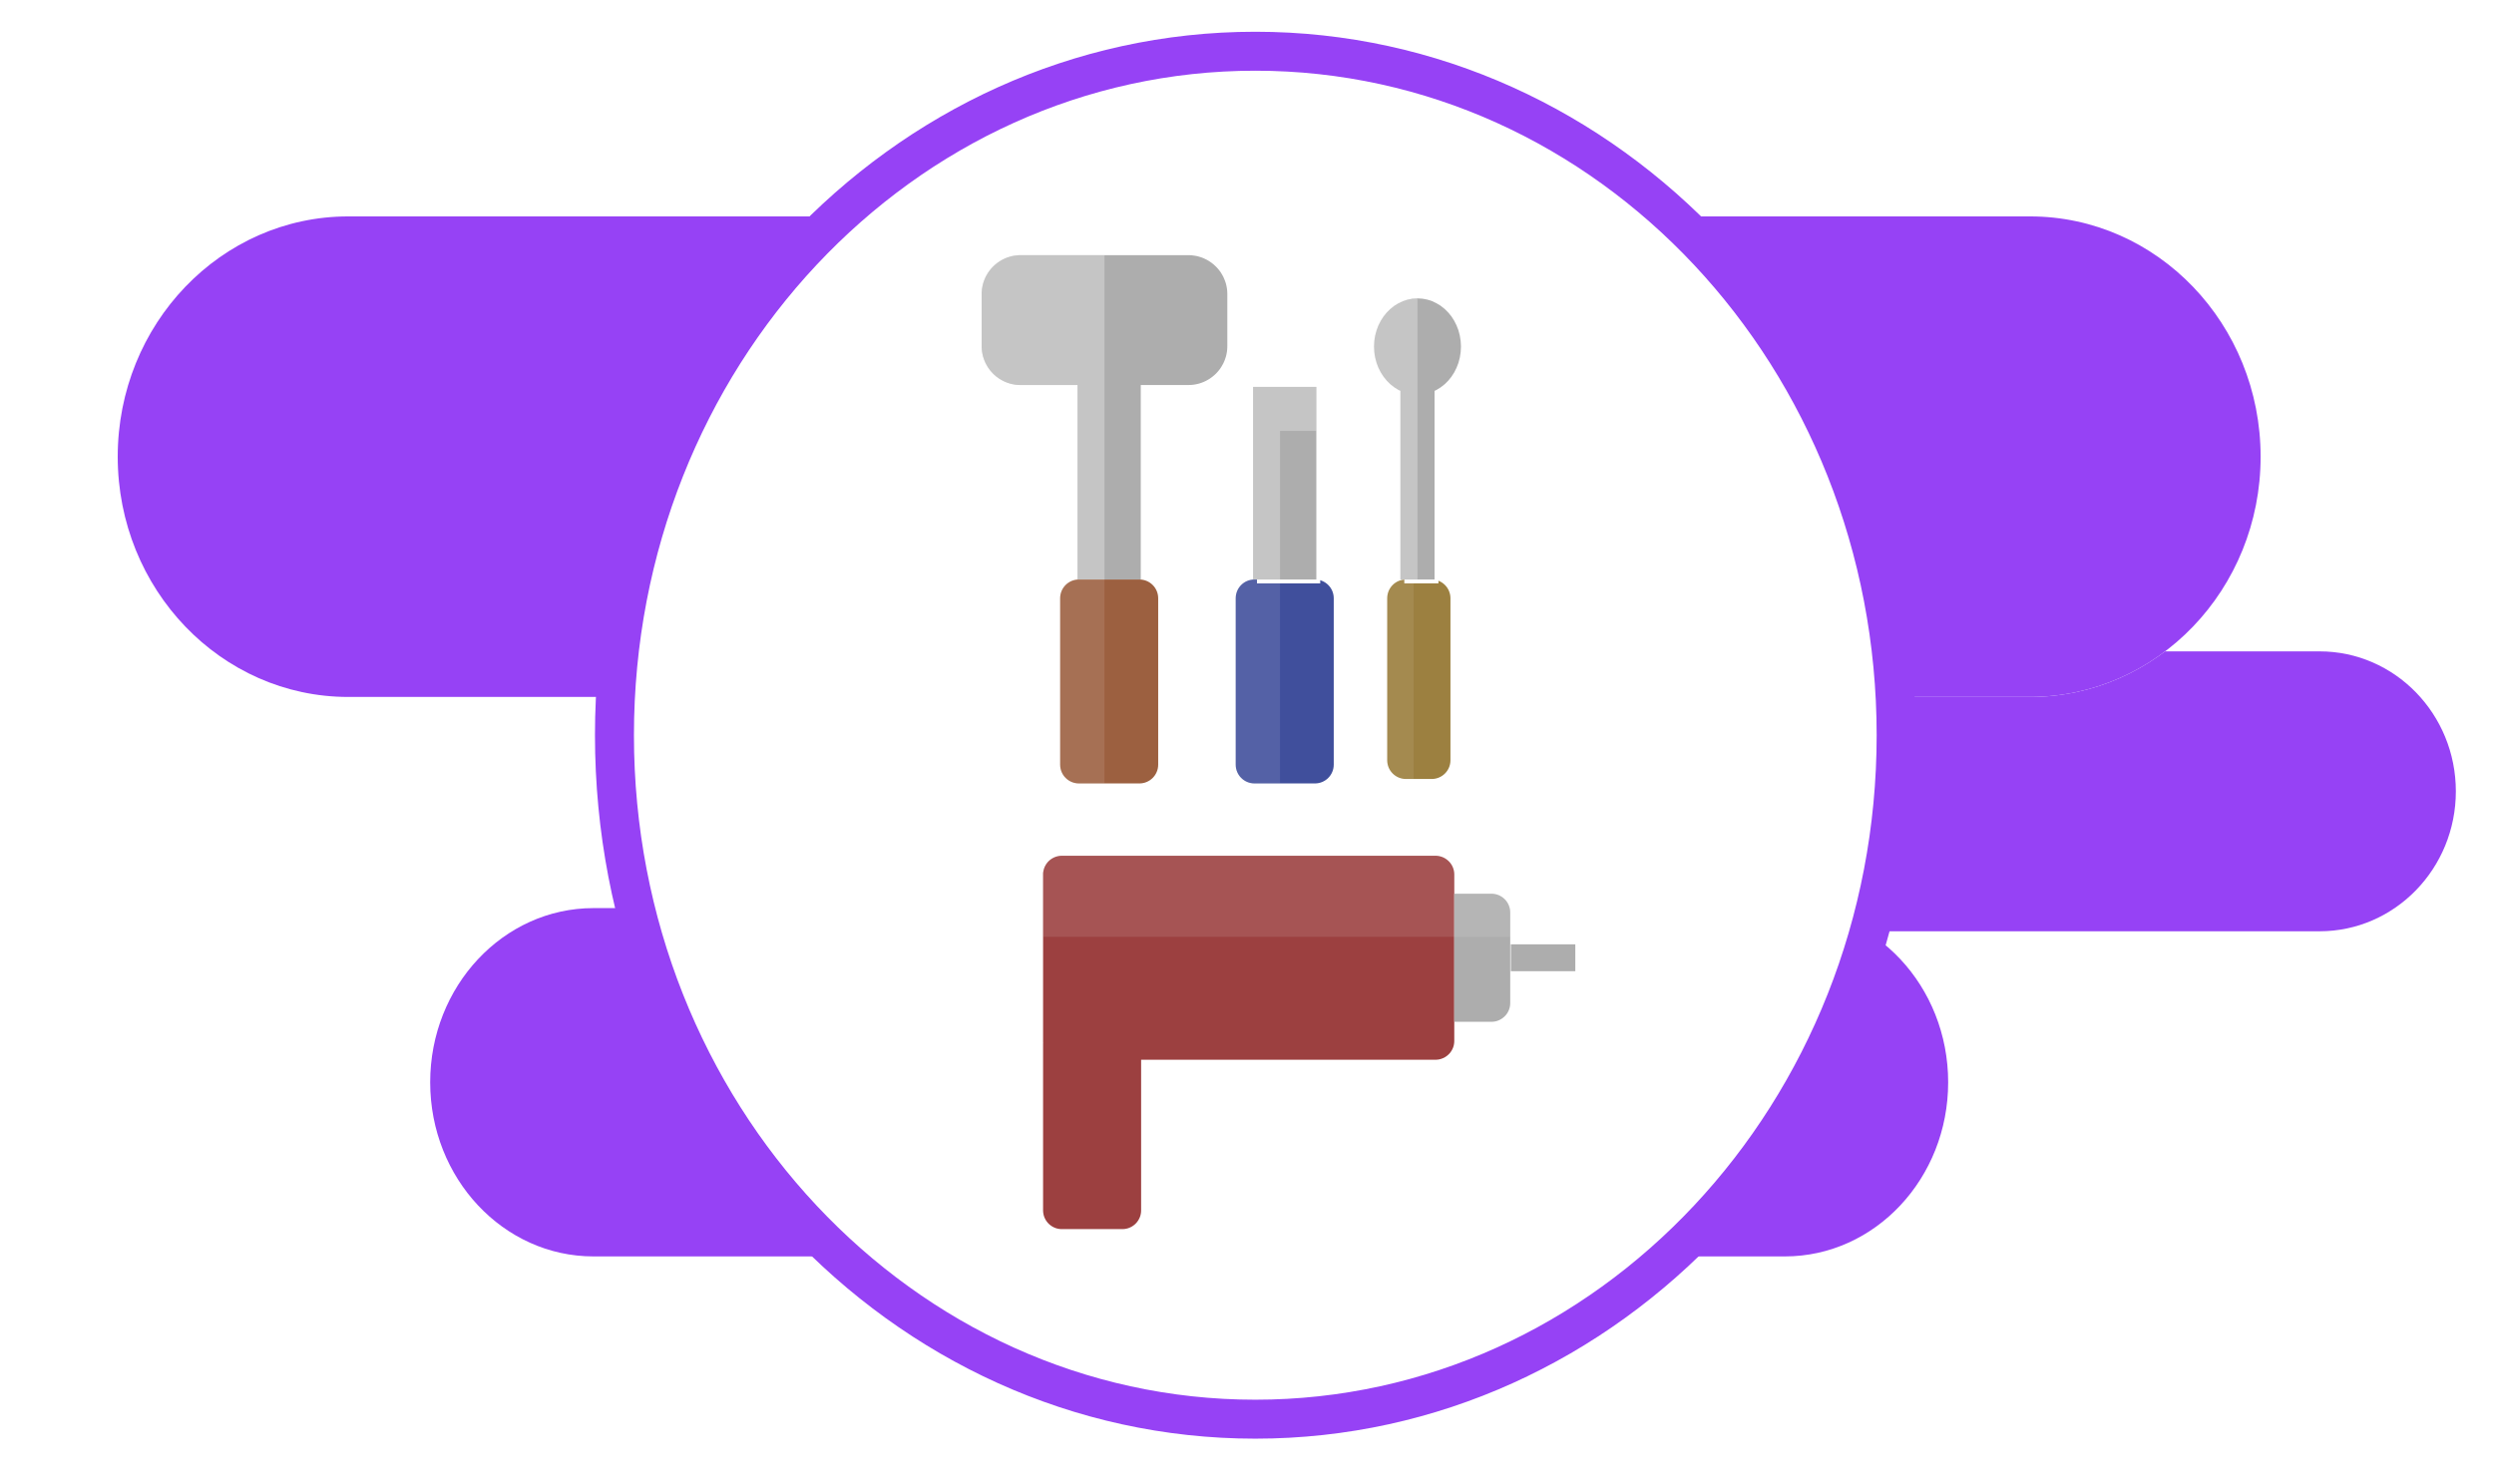 <?xml version="1.0" encoding="UTF-8" standalone="no"?>
<!DOCTYPE svg PUBLIC "-//W3C//DTD SVG 1.1//EN" "http://www.w3.org/Graphics/SVG/1.1/DTD/svg11.dtd">
<svg version="1.1" xmlns="http://www.w3.org/2000/svg" xmlns:xlink="http://www.w3.org/1999/xlink" preserveAspectRatio="xMidYMid meet" viewBox="0 0 640 381" width="640" height="381"><defs><path d="M305.16 203.12C305.16 203.12 305.16 203.12 305.16 203.12C305.16 183.3 320.83 167.2 340.13 167.2C340.13 167.2 595.24 167.2 595.24 167.2C614.55 167.2 630.21 183.3 630.21 203.12C630.21 203.12 630.21 203.12 630.21 203.12C630.21 222.95 614.55 239.05 595.24 239.05C595.24 239.05 340.13 239.05 340.13 239.05C320.83 239.05 305.16 222.95 305.16 203.12Z" id="a7s63bbBt"></path><path d="M30.21 117.23C30.21 117.23 30.21 117.23 30.21 117.23C30.21 83.18 56.73 55.55 89.38 55.55C89.38 55.55 520.94 55.55 520.94 55.55C553.59 55.55 580.11 83.18 580.11 117.23C580.11 117.23 580.11 117.23 580.11 117.23C580.11 151.27 553.59 178.9 520.94 178.9C520.94 178.9 89.38 178.9 89.38 178.9C56.73 178.9 30.21 151.27 30.21 117.23Z" id="anNzg3HMO"></path><path d="M110.39 277.81C110.39 277.81 110.39 277.81 110.39 277.81C110.39 253.14 129.17 233.1 152.3 233.1C152.3 233.1 458.02 233.1 458.02 233.1C481.15 233.1 499.93 253.14 499.93 277.81C499.93 277.81 499.93 277.81 499.93 277.81C499.93 302.48 481.15 322.51 458.02 322.51C458.02 322.51 152.3 322.51 152.3 322.51C129.17 322.51 110.39 302.48 110.39 277.81Z" id="dkDTI4hrU"></path><path d="M322.13 364.29C231.37 364.29 157.68 285.62 157.68 188.72C157.68 91.82 231.37 13.15 322.13 13.15C412.9 13.15 486.58 91.82 486.58 188.72C486.58 285.62 412.9 364.29 322.13 364.29Z" id="b1PgCc8Tv6"></path><path d="M322.13 364.29C231.37 364.29 157.68 285.62 157.68 188.72C157.68 91.82 231.37 13.15 322.13 13.15C412.9 13.15 486.58 91.82 486.58 188.72C486.58 285.62 412.9 364.29 322.13 364.29Z" id="a6HKvYnohG"></path><path d="" id="aOivAfJl9"></path><path d="M276.51 148.75L276.51 98.83L292.74 98.83L292.74 148.75L276.51 148.75ZM305.89 65.54L306.35 65.6L306.8 65.67L307.25 65.76L307.69 65.88L308.12 66.01L308.54 66.16L308.95 66.33L309.35 66.52L309.75 66.72L310.13 66.94L310.5 67.18L310.86 67.43L311.21 67.7L311.55 67.98L311.87 68.28L312.18 68.59L312.48 68.91L312.76 69.25L313.03 69.59L313.28 69.95L313.51 70.33L313.73 70.71L313.94 71.1L314.12 71.51L314.29 71.92L314.44 72.34L314.58 72.77L314.69 73.21L314.78 73.65L314.86 74.11L314.91 74.56L314.94 75.03L314.95 75.5L314.95 88.83L314.94 89.3L314.91 89.77L314.86 90.23L314.78 90.68L314.69 91.13L314.58 91.56L314.44 91.99L314.29 92.42L314.12 92.83L313.94 93.23L313.73 93.62L313.51 94.01L313.28 94.38L313.03 94.74L312.76 95.09L312.48 95.42L312.18 95.75L311.87 96.06L311.55 96.35L311.21 96.64L310.86 96.9L310.5 97.16L310.13 97.39L309.75 97.61L309.35 97.82L308.95 98L308.54 98.17L308.12 98.32L307.69 98.46L307.25 98.57L306.8 98.66L306.35 98.74L305.89 98.79L305.43 98.82L304.95 98.83L261.91 98.83L261.44 98.82L260.97 98.79L260.51 98.74L260.06 98.66L259.61 98.57L259.18 98.46L258.75 98.32L258.32 98.17L257.91 98L257.51 97.82L257.12 97.61L256.73 97.39L256.36 97.16L256 96.9L255.65 96.64L255.32 96.35L254.99 96.06L254.68 95.75L254.39 95.42L254.1 95.09L253.84 94.74L253.58 94.38L253.35 94.01L253.13 93.62L252.92 93.23L252.74 92.83L252.57 92.42L252.42 91.99L252.28 91.56L252.17 91.13L252.08 90.68L252 90.23L251.95 89.77L251.92 89.3L251.91 88.83L251.91 75.5L251.92 75.03L251.95 74.56L252 74.11L252.08 73.65L252.17 73.21L252.28 72.77L252.42 72.34L252.57 71.92L252.74 71.51L252.92 71.1L253.13 70.71L253.35 70.33L253.58 69.95L253.84 69.59L254.1 69.25L254.39 68.91L254.68 68.59L254.99 68.28L255.32 67.98L255.65 67.7L256 67.43L256.36 67.18L256.73 66.94L257.12 66.72L257.51 66.52L257.91 66.33L258.32 66.16L258.75 66.01L259.18 65.88L259.61 65.76L260.06 65.67L260.51 65.6L260.97 65.54L261.44 65.51L261.91 65.5L304.95 65.5L305.43 65.51L305.89 65.54Z" id="c7fJXlIUWC"></path><path d="M292.39 148.75C295.05 148.75 297.21 150.9 297.21 153.57C297.21 163.07 297.21 186.77 297.21 196.28C297.21 198.94 295.05 201.1 292.39 201.1C288.32 201.1 280.93 201.1 276.87 201.1C274.2 201.1 272.05 198.94 272.05 196.28C272.05 186.77 272.05 163.07 272.05 153.57C272.05 150.9 274.2 148.75 276.87 148.75C280.93 148.75 288.32 148.75 292.39 148.75Z" id="d4CmxsZY6"></path><path d="M337.44 148.75C340.1 148.75 342.26 150.9 342.26 153.57C342.26 163.07 342.26 186.77 342.26 196.28C342.26 198.94 340.1 201.1 337.44 201.1C333.37 201.1 325.98 201.1 321.92 201.1C319.25 201.1 317.1 198.94 317.1 196.28C317.1 186.77 317.1 163.07 317.1 153.57C317.1 150.9 319.25 148.75 321.92 148.75C325.98 148.75 333.37 148.75 337.44 148.75Z" id="b3HIFIFZw1"></path><path d="M276.51 148.75L276.51 98.83L283.43 98.83L283.43 148.75L276.51 148.75ZM261.91 98.83L261.44 98.82L260.97 98.79L260.51 98.74L260.06 98.66L259.61 98.57L259.18 98.46L258.75 98.32L258.32 98.17L257.91 98L257.51 97.82L257.12 97.61L256.73 97.39L256.36 97.16L256 96.9L255.65 96.64L255.32 96.35L254.99 96.06L254.68 95.75L254.39 95.42L254.1 95.09L253.84 94.74L253.58 94.38L253.35 94.01L253.13 93.62L252.92 93.23L252.74 92.83L252.57 92.42L252.42 91.99L252.28 91.56L252.17 91.13L252.08 90.68L252 90.23L251.95 89.77L251.92 89.3L251.91 88.83L251.91 75.5L251.92 75.03L251.95 74.56L252 74.11L252.08 73.65L252.17 73.21L252.28 72.77L252.42 72.34L252.57 71.92L252.74 71.51L252.92 71.1L253.13 70.71L253.35 70.33L253.58 69.95L253.84 69.59L254.1 69.25L254.39 68.91L254.68 68.59L254.99 68.28L255.32 67.98L255.65 67.7L256 67.43L256.36 67.18L256.73 66.94L257.12 66.72L257.51 66.52L257.91 66.33L258.32 66.16L258.75 66.01L259.18 65.88L259.61 65.76L260.06 65.67L260.51 65.6L260.97 65.54L261.44 65.51L261.91 65.5L283.43 65.5L283.43 98.83L261.91 98.83Z" id="d2nxilEDNC"></path><path d="M276.87 201.1L276.59 201.09L276.32 201.07L276.06 201.03L275.8 200.98L275.54 200.92L275.29 200.84L275.05 200.75L274.81 200.64L274.58 200.53L274.36 200.4L274.15 200.26L273.94 200.11L273.74 199.95L273.55 199.78L273.37 199.6L273.2 199.41L273.04 199.21L272.89 199L272.75 198.79L272.62 198.56L272.5 198.33L272.4 198.1L272.31 197.85L272.23 197.6L272.17 197.35L272.11 197.09L272.08 196.82L272.05 196.56L272.05 196.28L272.05 153.57L272.05 153.29L272.08 153.02L272.11 152.76L272.17 152.5L272.23 152.24L272.31 151.99L272.4 151.75L272.5 151.51L272.62 151.28L272.75 151.06L272.89 150.84L273.04 150.64L273.2 150.44L273.37 150.25L273.55 150.07L273.74 149.9L273.94 149.74L274.15 149.59L274.36 149.45L274.58 149.32L274.81 149.2L275.05 149.1L275.29 149.01L275.54 148.93L275.8 148.87L276.06 148.81L276.32 148.78L276.59 148.75L276.87 148.75L283.43 148.75L283.43 201.1L276.87 201.1Z" id="a10jxLPFEJ"></path><path d="M321.92 201.1L321.64 201.09L321.37 201.07L321.11 201.03L320.85 200.98L320.59 200.92L320.34 200.84L320.1 200.75L319.86 200.64L319.63 200.53L319.41 200.4L319.19 200.26L318.99 200.11L318.79 199.95L318.6 199.78L318.42 199.6L318.25 199.41L318.09 199.21L317.94 199L317.8 198.79L317.67 198.56L317.55 198.33L317.45 198.1L317.36 197.85L317.28 197.6L317.21 197.35L317.16 197.09L317.13 196.82L317.1 196.56L317.1 196.28L317.1 153.57L317.1 153.29L317.13 153.02L317.16 152.76L317.21 152.5L317.28 152.24L317.36 151.99L317.45 151.75L317.55 151.51L317.67 151.28L317.8 151.06L317.94 150.84L318.09 150.64L318.25 150.44L318.42 150.25L318.6 150.07L318.79 149.9L318.99 149.74L319.19 149.59L319.41 149.45L319.63 149.32L319.86 149.2L320.1 149.1L320.34 149.01L320.59 148.93L320.85 148.87L321.11 148.81L321.37 148.78L321.64 148.75L321.92 148.75L328.48 148.75L328.48 201.1L321.92 201.1Z" id="dwwWfqOuz"></path><path d="M321.56 148.75L321.56 99.31L337.79 99.31L337.79 148.75L321.56 148.75Z" id="a2Jre4Sam"></path><path d="M321.56 148.75L321.56 99.31L328.48 99.31L328.48 148.75L321.56 148.75ZM328.48 110.6L328.48 99.31L337.79 99.31L337.79 110.6L328.48 110.6Z" id="dQu58xzW1"></path><path d="M367.39 148.75C370.05 148.75 372.21 150.9 372.21 153.57C372.21 162.85 372.21 185.87 372.21 195.15C372.21 197.81 370.05 199.96 367.39 199.96C365.11 199.96 363.08 199.96 360.8 199.96C358.13 199.96 355.98 197.81 355.98 195.15C355.98 185.87 355.98 162.85 355.98 153.57C355.98 150.9 358.13 148.75 360.8 148.75C363.08 148.75 365.11 148.75 367.39 148.75Z" id="g713EsA2D"></path><path d="M360.8 199.96L360.48 199.95L360.17 199.92L359.86 199.87L359.56 199.81L359.27 199.72L358.99 199.61L358.71 199.49L358.45 199.36L358.19 199.2L357.95 199.03L357.72 198.85L357.49 198.66L357.28 198.45L357.09 198.23L356.91 197.99L356.74 197.75L356.58 197.49L356.45 197.23L356.33 196.95L356.22 196.67L356.13 196.38L356.07 196.08L356.02 195.77L355.99 195.46L355.98 195.15L355.98 153.57L355.99 153.25L356.02 152.94L356.07 152.63L356.13 152.33L356.22 152.04L356.33 151.76L356.45 151.48L356.58 151.22L356.74 150.96L356.91 150.72L357.09 150.49L357.28 150.26L357.49 150.05L357.72 149.86L357.95 149.68L358.19 149.51L358.45 149.36L358.71 149.22L358.99 149.1L359.27 148.99L359.56 148.91L359.86 148.84L360.17 148.79L360.48 148.76L360.8 148.75L362.76 148.75L362.76 199.96L360.8 199.96Z" id="b32Qjb0BZ"></path><path d="M366.31 76.91L367.51 77.31L368.65 77.85L369.73 78.51L370.73 79.31L371.64 80.21L372.46 81.22L373.17 82.33L373.77 83.52L374.26 84.79L374.61 86.13L374.83 87.52L374.91 88.96L374.83 90.41L374.61 91.8L374.26 93.14L373.77 94.41L373.17 95.6L372.46 96.7L371.64 97.72L370.73 98.62L369.73 99.41L368.65 100.08L368.13 100.33L368.13 148.75L359.37 148.75L359.37 100.33L358.84 100.08L357.77 99.41L356.77 98.62L355.86 97.72L355.04 96.7L354.33 95.6L353.72 94.41L353.24 93.14L352.88 91.8L352.66 90.41L352.59 88.96L352.66 87.52L352.88 86.13L353.24 84.79L353.72 83.52L354.33 82.33L355.04 81.22L355.86 80.21L356.77 79.31L357.77 78.51L358.84 77.85L359.99 77.31L361.19 76.91L362.45 76.67L363.75 76.59L365.05 76.67L366.31 76.91Z" id="bJeKriqO0"></path><path d="M359.37 100.49L358.5 100.08L357.42 99.41L356.43 98.62L355.51 97.72L354.7 96.7L353.98 95.6L353.38 94.41L352.89 93.14L352.54 91.8L352.32 90.41L352.24 88.96L352.32 87.52L352.54 86.13L352.89 84.79L353.38 83.52L353.98 82.33L354.7 81.22L355.51 80.21L356.43 79.31L357.42 78.51L358.5 77.85L359.64 77.31L360.85 76.91L362.1 76.67L363.4 76.59L363.75 76.61L363.75 148.75L359.37 148.75L359.37 100.49Z" id="ecUnNaluR"></path><path d="M368.96 219.7L369.15 219.73L369.34 219.77L369.53 219.81L369.71 219.86L369.89 219.91L370.07 219.98L370.24 220.05L370.42 220.12L370.58 220.21L370.75 220.3L370.91 220.39L371.06 220.49L371.21 220.6L371.36 220.71L371.5 220.83L371.64 220.95L371.78 221.08L371.9 221.21L372.03 221.35L372.15 221.49L372.26 221.64L372.36 221.79L372.47 221.95L372.56 222.11L372.65 222.27L372.73 222.44L372.81 222.61L372.88 222.79L372.94 222.96L373 223.15L373.05 223.33L373.09 223.52L373.12 223.71L373.15 223.9L373.17 224.09L373.18 224.29L373.19 224.49L373.19 267.2L373.18 267.4L373.17 267.6L373.15 267.79L373.12 267.99L373.09 268.18L373.05 268.36L373 268.55L372.94 268.73L372.88 268.91L372.81 269.08L372.73 269.25L372.65 269.42L372.56 269.58L372.47 269.74L372.36 269.9L372.26 270.05L372.15 270.2L372.03 270.34L371.9 270.48L371.78 270.61L371.64 270.74L371.5 270.86L371.36 270.98L371.21 271.09L371.06 271.2L370.91 271.3L370.75 271.4L370.58 271.49L370.42 271.57L370.24 271.64L370.07 271.71L369.89 271.78L369.71 271.83L369.53 271.88L369.34 271.93L369.15 271.96L368.96 271.99L368.76 272.01L368.57 272.02L368.37 272.02L292.83 272.02L292.83 310.68L292.82 310.95L292.8 311.22L292.76 311.49L292.71 311.75L292.65 312L292.57 312.25L292.48 312.5L292.37 312.73L292.26 312.96L292.13 313.19L291.99 313.4L291.84 313.61L291.68 313.81L291.51 314L291.33 314.18L291.14 314.35L290.94 314.51L290.73 314.66L290.52 314.8L290.29 314.93L290.06 315.04L289.83 315.15L289.58 315.24L289.33 315.32L289.08 315.38L288.82 315.43L288.55 315.47L288.28 315.49L288.01 315.5L272.49 315.5L272.21 315.49L271.94 315.47L271.68 315.43L271.42 315.38L271.16 315.32L270.91 315.24L270.67 315.15L270.43 315.04L270.2 314.93L269.98 314.8L269.77 314.66L269.56 314.51L269.36 314.35L269.17 314.18L268.99 314L268.82 313.81L268.66 313.61L268.51 313.4L268.37 313.19L268.24 312.96L268.13 312.73L268.02 312.5L267.93 312.25L267.85 312L267.79 311.75L267.74 311.49L267.7 311.22L267.68 310.95L267.67 310.68L267.67 267.96L267.68 267.69L267.68 267.6L267.67 267.4L267.67 267.2L267.67 224.49L267.67 224.29L267.68 224.09L267.7 223.9L267.73 223.71L267.77 223.52L267.81 223.33L267.86 223.15L267.91 222.96L267.98 222.79L268.05 222.61L268.12 222.44L268.21 222.27L268.3 222.11L268.39 221.95L268.49 221.79L268.6 221.64L268.71 221.49L268.83 221.35L268.95 221.21L269.08 221.08L269.21 220.95L269.35 220.83L269.49 220.71L269.64 220.6L269.79 220.49L269.95 220.39L270.11 220.3L270.27 220.21L270.44 220.12L270.61 220.05L270.79 219.98L270.96 219.91L271.15 219.86L271.33 219.81L271.52 219.77L271.71 219.73L271.9 219.7L272.09 219.68L272.29 219.67L272.49 219.67L368.37 219.67L368.57 219.67L368.76 219.68L368.76 219.68L368.96 219.7Z" id="bHRHJYKba"></path><path d="M383.47 229.47L383.83 229.54L384.18 229.63L384.52 229.75L384.85 229.9L385.16 230.07L385.46 230.26L385.74 230.47L386.01 230.7L386.26 230.95L386.49 231.21L386.7 231.5L386.89 231.8L387.06 232.11L387.2 232.44L387.32 232.77L387.42 233.12L387.49 233.48L387.53 233.85L387.55 234.23L387.55 257.46L387.53 257.84L387.49 258.21L387.42 258.57L387.32 258.92L387.2 259.26L387.06 259.58L386.89 259.9L386.7 260.19L386.49 260.48L386.26 260.74L386.01 260.99L385.74 261.22L385.46 261.43L385.16 261.62L384.85 261.79L384.52 261.94L384.18 262.06L383.83 262.16L383.47 262.23L383.1 262.27L382.73 262.28L373.19 262.28L373.19 229.41L382.73 229.41L383.1 229.42L383.47 229.47Z" id="d1y52tuOoN"></path><path d="M387.71 242.4L404.25 242.4L404.25 249.3L387.71 249.3L387.71 242.4Z" id="c5vIuUAKkA"></path><path d="M368.76 219.68L368.96 219.7L369.15 219.73L369.34 219.77L369.53 219.81L369.71 219.86L369.89 219.91L370.07 219.98L370.24 220.05L370.42 220.12L370.58 220.21L370.75 220.3L370.91 220.39L371.06 220.49L371.21 220.6L371.36 220.71L371.5 220.83L371.64 220.95L371.78 221.08L371.9 221.21L372.03 221.35L372.15 221.49L372.26 221.64L372.36 221.79L372.47 221.95L372.56 222.11L372.65 222.27L372.73 222.44L372.81 222.61L372.88 222.79L372.94 222.96L373 223.15L373.05 223.33L373.09 223.52L373.12 223.71L373.15 223.9L373.17 224.09L373.18 224.29L373.19 224.49L373.19 240.47L267.67 240.47L267.67 224.49L267.67 224.29L267.68 224.09L267.7 223.9L267.73 223.71L267.77 223.52L267.81 223.33L267.86 223.15L267.91 222.96L267.98 222.79L268.05 222.61L268.12 222.44L268.21 222.27L268.3 222.11L268.39 221.95L268.49 221.79L268.6 221.64L268.71 221.49L268.83 221.35L268.95 221.21L269.08 221.08L269.21 220.95L269.35 220.83L269.49 220.71L269.64 220.6L269.79 220.49L269.95 220.39L270.11 220.3L270.27 220.21L270.44 220.12L270.61 220.05L270.79 219.98L270.96 219.91L271.15 219.86L271.33 219.81L271.52 219.77L271.71 219.73L271.9 219.7L272.09 219.68L272.29 219.67L272.49 219.67L368.37 219.67L368.57 219.67L368.76 219.68Z" id="iZU3wq7Zu"></path><path d="M383.47 229.47L383.83 229.54L384.18 229.63L384.52 229.75L384.85 229.9L385.16 230.07L385.46 230.26L385.74 230.47L386.01 230.7L386.26 230.95L386.49 231.21L386.7 231.5L386.89 231.8L387.06 232.11L387.2 232.44L387.32 232.77L387.42 233.12L387.49 233.48L387.53 233.85L387.55 234.23L387.55 240.47L373.19 240.47L373.19 229.41L382.73 229.41L383.1 229.42L383.47 229.47Z" id="b1XbjYD4ea"></path></defs><g><g><g><g><filter id="shadow841928" x="297.16" y="159.2" width="341.05" height="87.85" filterUnits="userSpaceOnUse" primitiveUnits="userSpaceOnUse"><feFlood></feFlood><feComposite in2="SourceAlpha" operator="in"></feComposite><feGaussianBlur stdDeviation="1"></feGaussianBlur><feOffset dx="0" dy="0" result="afterOffset"></feOffset><feFlood flood-color="#000000" flood-opacity="0.5"></feFlood><feComposite in2="afterOffset" operator="in"></feComposite><feMorphology operator="dilate" radius="1"></feMorphology><feComposite in2="SourceAlpha" operator="out"></feComposite></filter><path d="M305.16 203.12C305.16 203.12 305.16 203.12 305.16 203.12C305.16 183.3 320.83 167.2 340.13 167.2C340.13 167.2 595.24 167.2 595.24 167.2C614.55 167.2 630.21 183.3 630.21 203.12C630.21 203.12 630.21 203.12 630.21 203.12C630.21 222.95 614.55 239.05 595.24 239.05C595.24 239.05 340.13 239.05 340.13 239.05C320.83 239.05 305.16 222.95 305.16 203.12Z" id="n23dEJREE" fill="white" fill-opacity="1" filter="url(#shadow841928)"></path></g><use xlink:href="#a7s63bbBt" opacity="1" fill="#9642f5" fill-opacity="1"></use><g><use xlink:href="#a7s63bbBt" opacity="1" fill-opacity="0" stroke="#000000" stroke-width="1" stroke-opacity="0"></use></g></g><g><g><filter id="shadow11936107" x="22.21" y="47.55" width="565.89" height="139.35" filterUnits="userSpaceOnUse" primitiveUnits="userSpaceOnUse"><feFlood></feFlood><feComposite in2="SourceAlpha" operator="in"></feComposite><feGaussianBlur stdDeviation="1"></feGaussianBlur><feOffset dx="0" dy="0" result="afterOffset"></feOffset><feFlood flood-color="#000000" flood-opacity="0.5"></feFlood><feComposite in2="afterOffset" operator="in"></feComposite><feMorphology operator="dilate" radius="1"></feMorphology><feComposite in2="SourceAlpha" operator="out"></feComposite></filter><path d="M30.21 117.23C30.21 117.23 30.21 117.23 30.21 117.23C30.21 83.18 56.73 55.55 89.38 55.55C89.38 55.55 520.94 55.55 520.94 55.55C553.59 55.55 580.11 83.18 580.11 117.23C580.11 117.23 580.11 117.23 580.11 117.23C580.11 151.27 553.59 178.9 520.94 178.9C520.94 178.9 89.38 178.9 89.38 178.9C56.73 178.9 30.21 151.27 30.21 117.23Z" id="b2v9xYAFaM" fill="white" fill-opacity="1" filter="url(#shadow11936107)"></path></g><use xlink:href="#anNzg3HMO" opacity="1" fill="#9642f5" fill-opacity="1"></use><g><use xlink:href="#anNzg3HMO" opacity="1" fill-opacity="0" stroke="#000000" stroke-width="1" stroke-opacity="0"></use></g></g><g><g><filter id="shadow347428" x="102.39" y="225.1" width="405.54" height="105.41" filterUnits="userSpaceOnUse" primitiveUnits="userSpaceOnUse"><feFlood></feFlood><feComposite in2="SourceAlpha" operator="in"></feComposite><feGaussianBlur stdDeviation="1"></feGaussianBlur><feOffset dx="0" dy="0" result="afterOffset"></feOffset><feFlood flood-color="#000000" flood-opacity="0.5"></feFlood><feComposite in2="afterOffset" operator="in"></feComposite><feMorphology operator="dilate" radius="1"></feMorphology><feComposite in2="SourceAlpha" operator="out"></feComposite></filter><path d="M110.39 277.81C110.39 277.81 110.39 277.81 110.39 277.81C110.39 253.14 129.17 233.1 152.3 233.1C152.3 233.1 458.02 233.1 458.02 233.1C481.15 233.1 499.93 253.14 499.93 277.81C499.93 277.81 499.93 277.81 499.93 277.81C499.93 302.48 481.15 322.51 458.02 322.51C458.02 322.51 152.3 322.51 152.3 322.51C129.17 322.51 110.39 302.48 110.39 277.81Z" id="a5VFC4eG5u" fill="white" fill-opacity="1" filter="url(#shadow347428)"></path></g><use xlink:href="#dkDTI4hrU" opacity="1" fill="#9642f5" fill-opacity="1"></use><g><use xlink:href="#dkDTI4hrU" opacity="1" fill-opacity="0" stroke="#000000" stroke-width="1" stroke-opacity="0"></use></g></g><g><g><filter id="shadow5156939" x="149.68" y="5.15" width="344.9" height="367.14" filterUnits="userSpaceOnUse" primitiveUnits="userSpaceOnUse"><feFlood></feFlood><feComposite in2="SourceAlpha" operator="in"></feComposite><feGaussianBlur stdDeviation="1"></feGaussianBlur><feOffset dx="0" dy="0" result="afterOffset"></feOffset><feFlood flood-color="#000000" flood-opacity="0.5"></feFlood><feComposite in2="afterOffset" operator="in"></feComposite><feMorphology operator="dilate" radius="1"></feMorphology><feComposite in2="SourceAlpha" operator="out"></feComposite></filter><path d="M322.13 364.29C231.37 364.29 157.68 285.62 157.68 188.72C157.68 91.82 231.37 13.15 322.13 13.15C412.9 13.15 486.58 91.82 486.58 188.72C486.58 285.62 412.9 364.29 322.13 364.29Z" id="b9cdG5oIj1" fill="white" fill-opacity="1" filter="url(#shadow5156939)"></path></g><use xlink:href="#b1PgCc8Tv6" opacity="1" fill="#2d2d2d" fill-opacity="1"></use><g><use xlink:href="#b1PgCc8Tv6" opacity="1" fill-opacity="0" stroke="#000000" stroke-width="1" stroke-opacity="0"></use></g></g><g><g><filter id="shadow2725112" x="127.68" y="-16.85" width="388.9" height="411.14" filterUnits="userSpaceOnUse" primitiveUnits="userSpaceOnUse"><feFlood></feFlood><feComposite in2="SourceAlpha" operator="in"></feComposite><feGaussianBlur stdDeviation="3.16"></feGaussianBlur><feOffset dx="0" dy="0" result="afterOffset"></feOffset><feFlood flood-color="#000000" flood-opacity="0.5"></feFlood><feComposite in2="afterOffset" operator="in"></feComposite><feMorphology operator="dilate" radius="5"></feMorphology><feComposite in2="SourceAlpha" operator="out"></feComposite></filter><path d="M322.13 364.29C231.37 364.29 157.68 285.62 157.68 188.72C157.68 91.82 231.37 13.15 322.13 13.15C412.9 13.15 486.58 91.82 486.58 188.72C486.58 285.62 412.9 364.29 322.13 364.29Z" id="b1wxtuySdL" fill="white" fill-opacity="1" filter="url(#shadow2725112)"></path></g><use xlink:href="#a6HKvYnohG" opacity="1" fill="#000000" fill-opacity="0"></use><g><use xlink:href="#a6HKvYnohG" opacity="1" fill-opacity="0" stroke="#9642f5" stroke-width="10" stroke-opacity="1"></use></g></g><g><g><use xlink:href="#aOivAfJl9" opacity="1" fill-opacity="0" stroke="#000000" stroke-width="0" stroke-opacity="0"></use></g></g><g><g><filter id="shadow14640461" x="242.91" y="56.5" width="82.05" height="102.25" filterUnits="userSpaceOnUse" primitiveUnits="userSpaceOnUse"><feFlood></feFlood><feComposite in2="SourceAlpha" operator="in"></feComposite><feGaussianBlur stdDeviation="1"></feGaussianBlur><feOffset dx="1" dy="1" result="afterOffset"></feOffset><feFlood flood-color="#000000" flood-opacity="0.26"></feFlood><feComposite in2="afterOffset" operator="in"></feComposite><feMorphology operator="dilate" radius="1"></feMorphology><feComposite in2="SourceAlpha" operator="out"></feComposite></filter><path d="M276.51 148.75L276.51 98.83L292.74 98.83L292.74 148.75L276.51 148.75ZM305.89 65.54L306.35 65.6L306.8 65.67L307.25 65.76L307.69 65.88L308.12 66.01L308.54 66.16L308.95 66.33L309.35 66.52L309.75 66.72L310.13 66.94L310.5 67.18L310.86 67.43L311.21 67.7L311.55 67.98L311.87 68.28L312.18 68.59L312.48 68.91L312.76 69.25L313.03 69.59L313.28 69.95L313.51 70.33L313.73 70.71L313.94 71.1L314.12 71.51L314.29 71.92L314.44 72.34L314.58 72.77L314.69 73.21L314.78 73.65L314.86 74.11L314.91 74.56L314.94 75.03L314.95 75.5L314.95 88.83L314.94 89.3L314.91 89.77L314.86 90.23L314.78 90.68L314.69 91.13L314.58 91.56L314.44 91.99L314.29 92.42L314.12 92.83L313.94 93.23L313.73 93.62L313.51 94.01L313.28 94.38L313.03 94.74L312.76 95.09L312.48 95.42L312.18 95.75L311.87 96.06L311.55 96.35L311.21 96.64L310.86 96.9L310.5 97.16L310.13 97.39L309.75 97.61L309.35 97.82L308.95 98L308.54 98.17L308.12 98.32L307.69 98.46L307.25 98.57L306.8 98.66L306.35 98.74L305.89 98.79L305.43 98.82L304.95 98.83L261.91 98.83L261.44 98.82L260.97 98.79L260.51 98.74L260.06 98.66L259.61 98.57L259.18 98.46L258.75 98.32L258.32 98.17L257.91 98L257.51 97.82L257.12 97.61L256.73 97.39L256.36 97.16L256 96.9L255.65 96.64L255.32 96.35L254.99 96.06L254.68 95.75L254.39 95.42L254.1 95.09L253.84 94.74L253.58 94.38L253.35 94.01L253.13 93.62L252.92 93.23L252.74 92.83L252.57 92.42L252.42 91.99L252.28 91.56L252.17 91.13L252.08 90.68L252 90.23L251.95 89.77L251.92 89.3L251.91 88.83L251.91 75.5L251.92 75.03L251.95 74.56L252 74.11L252.08 73.65L252.17 73.21L252.28 72.77L252.42 72.34L252.57 71.92L252.74 71.51L252.92 71.1L253.13 70.71L253.35 70.33L253.58 69.95L253.84 69.59L254.1 69.25L254.39 68.91L254.68 68.59L254.99 68.28L255.32 67.98L255.65 67.7L256 67.43L256.36 67.18L256.73 66.94L257.12 66.72L257.51 66.52L257.91 66.33L258.32 66.16L258.75 66.01L259.18 65.88L259.61 65.76L260.06 65.67L260.51 65.6L260.97 65.54L261.44 65.51L261.91 65.5L304.95 65.5L305.43 65.51L305.89 65.54Z" id="dSU1dOpHF" fill="white" fill-opacity="1" filter="url(#shadow14640461)"></path></g><use xlink:href="#c7fJXlIUWC" opacity="1" fill="#adadad" fill-opacity="1"></use></g><g><g><filter id="shadow4440771" x="263.05" y="139.75" width="44.16" height="71.35" filterUnits="userSpaceOnUse" primitiveUnits="userSpaceOnUse"><feFlood></feFlood><feComposite in2="SourceAlpha" operator="in"></feComposite><feGaussianBlur stdDeviation="1"></feGaussianBlur><feOffset dx="1" dy="1" result="afterOffset"></feOffset><feFlood flood-color="#000000" flood-opacity="0.29"></feFlood><feComposite in2="afterOffset" operator="in"></feComposite><feMorphology operator="dilate" radius="1"></feMorphology><feComposite in2="SourceAlpha" operator="out"></feComposite></filter><path d="M292.39 148.75C295.05 148.75 297.21 150.9 297.21 153.57C297.21 163.07 297.21 186.77 297.21 196.28C297.21 198.94 295.05 201.1 292.39 201.1C288.32 201.1 280.93 201.1 276.87 201.1C274.2 201.1 272.05 198.94 272.05 196.28C272.05 186.77 272.05 163.07 272.05 153.57C272.05 150.9 274.2 148.75 276.87 148.75C280.93 148.75 288.32 148.75 292.39 148.75Z" id="b2bWfswpMV" fill="white" fill-opacity="1" filter="url(#shadow4440771)"></path></g><use xlink:href="#d4CmxsZY6" opacity="1" fill="#9c6040" fill-opacity="1"></use></g><g><g><filter id="shadow16275386" x="308.1" y="139.75" width="44.16" height="71.35" filterUnits="userSpaceOnUse" primitiveUnits="userSpaceOnUse"><feFlood></feFlood><feComposite in2="SourceAlpha" operator="in"></feComposite><feGaussianBlur stdDeviation="1"></feGaussianBlur><feOffset dx="1" dy="1" result="afterOffset"></feOffset><feFlood flood-color="#000000" flood-opacity="0.24"></feFlood><feComposite in2="afterOffset" operator="in"></feComposite><feMorphology operator="dilate" radius="1"></feMorphology><feComposite in2="SourceAlpha" operator="out"></feComposite></filter><path d="M337.44 148.75C340.1 148.75 342.26 150.9 342.26 153.57C342.26 163.07 342.26 186.77 342.26 196.28C342.26 198.94 340.1 201.1 337.44 201.1C333.37 201.1 325.98 201.1 321.92 201.1C319.25 201.1 317.1 198.94 317.1 196.28C317.1 186.77 317.1 163.07 317.1 153.57C317.1 150.9 319.25 148.75 321.92 148.75C325.98 148.75 333.37 148.75 337.44 148.75Z" id="cq8ZKvNrU" fill="white" fill-opacity="1" filter="url(#shadow16275386)"></path></g><use xlink:href="#b3HIFIFZw1" opacity="1" fill="#404f9c" fill-opacity="1"></use></g><g><use xlink:href="#d2nxilEDNC" opacity="1" fill="#ffffff" fill-opacity="0.29"></use></g><g><use xlink:href="#a10jxLPFEJ" opacity="1" fill="#fcfcfc" fill-opacity="0.11"></use></g><g><use xlink:href="#dwwWfqOuz" opacity="1" fill="#fcfcfc" fill-opacity="0.11"></use></g><g><g><filter id="shadow14806621" x="312.56" y="90.31" width="35.23" height="68.43" filterUnits="userSpaceOnUse" primitiveUnits="userSpaceOnUse"><feFlood></feFlood><feComposite in2="SourceAlpha" operator="in"></feComposite><feGaussianBlur stdDeviation="1"></feGaussianBlur><feOffset dx="1" dy="1" result="afterOffset"></feOffset><feFlood flood-color="#000000" flood-opacity="0.22"></feFlood><feComposite in2="afterOffset" operator="in"></feComposite><feMorphology operator="dilate" radius="1"></feMorphology><feComposite in2="SourceAlpha" operator="out"></feComposite></filter><path d="M321.56 148.75L321.56 99.31L337.79 99.31L337.79 148.75L321.56 148.75Z" id="dbxE4yZCG" fill="white" fill-opacity="1" filter="url(#shadow14806621)"></path></g><use xlink:href="#a2Jre4Sam" opacity="1" fill="#adadad" fill-opacity="1"></use></g><g><use xlink:href="#dQu58xzW1" opacity="1" fill="#ffffff" fill-opacity="0.29"></use></g><g><g><filter id="shadow6927203" x="346.98" y="139.75" width="35.23" height="70.22" filterUnits="userSpaceOnUse" primitiveUnits="userSpaceOnUse"><feFlood></feFlood><feComposite in2="SourceAlpha" operator="in"></feComposite><feGaussianBlur stdDeviation="1"></feGaussianBlur><feOffset dx="1" dy="1" result="afterOffset"></feOffset><feFlood flood-color="#000000" flood-opacity="0.24"></feFlood><feComposite in2="afterOffset" operator="in"></feComposite><feMorphology operator="dilate" radius="1"></feMorphology><feComposite in2="SourceAlpha" operator="out"></feComposite></filter><path d="M367.39 148.75C370.05 148.75 372.21 150.9 372.21 153.57C372.21 162.85 372.21 185.87 372.21 195.15C372.21 197.81 370.05 199.96 367.39 199.96C365.11 199.96 363.08 199.96 360.8 199.96C358.13 199.96 355.98 197.81 355.98 195.15C355.98 185.87 355.98 162.85 355.98 153.57C355.98 150.9 358.13 148.75 360.8 148.75C363.08 148.75 365.11 148.75 367.39 148.75Z" id="a2XuYhhrag" fill="white" fill-opacity="1" filter="url(#shadow6927203)"></path></g><use xlink:href="#g713EsA2D" opacity="1" fill="#9c8040" fill-opacity="1"></use></g><g><use xlink:href="#b32Qjb0BZ" opacity="1" fill="#ffffff" fill-opacity="0.08"></use></g><g><g><filter id="shadow10419543" x="343.59" y="67.59" width="41.32" height="91.16" filterUnits="userSpaceOnUse" primitiveUnits="userSpaceOnUse"><feFlood></feFlood><feComposite in2="SourceAlpha" operator="in"></feComposite><feGaussianBlur stdDeviation="1"></feGaussianBlur><feOffset dx="1" dy="1" result="afterOffset"></feOffset><feFlood flood-color="#000000" flood-opacity="0.24"></feFlood><feComposite in2="afterOffset" operator="in"></feComposite><feMorphology operator="dilate" radius="1"></feMorphology><feComposite in2="SourceAlpha" operator="out"></feComposite></filter><path d="M366.31 76.91L367.51 77.31L368.65 77.85L369.73 78.51L370.73 79.31L371.64 80.21L372.46 81.22L373.17 82.33L373.77 83.52L374.26 84.79L374.61 86.13L374.83 87.52L374.91 88.96L374.83 90.41L374.61 91.8L374.26 93.14L373.77 94.41L373.17 95.6L372.46 96.7L371.64 97.72L370.73 98.62L369.73 99.41L368.65 100.08L368.13 100.33L368.13 148.75L359.37 148.75L359.37 100.33L358.84 100.08L357.77 99.41L356.77 98.62L355.86 97.72L355.04 96.7L354.33 95.6L353.72 94.41L353.24 93.14L352.88 91.8L352.66 90.41L352.59 88.96L352.66 87.52L352.88 86.13L353.24 84.79L353.72 83.52L354.33 82.33L355.04 81.22L355.86 80.21L356.77 79.31L357.77 78.51L358.84 77.85L359.99 77.31L361.19 76.91L362.45 76.67L363.75 76.59L365.05 76.67L366.31 76.91Z" id="e4Nvd54XL4" fill="white" fill-opacity="1" filter="url(#shadow10419543)"></path></g><use xlink:href="#bJeKriqO0" opacity="1" fill="#adadad" fill-opacity="1"></use></g><g><use xlink:href="#ecUnNaluR" opacity="1" fill="#ffffff" fill-opacity="0.29"></use></g><g><g><filter id="shadow10435762" x="258.67" y="210.67" width="124.52" height="114.83" filterUnits="userSpaceOnUse" primitiveUnits="userSpaceOnUse"><feFlood></feFlood><feComposite in2="SourceAlpha" operator="in"></feComposite><feGaussianBlur stdDeviation="1"></feGaussianBlur><feOffset dx="1" dy="1" result="afterOffset"></feOffset><feFlood flood-color="#000000" flood-opacity="0.25"></feFlood><feComposite in2="afterOffset" operator="in"></feComposite><feMorphology operator="dilate" radius="1"></feMorphology><feComposite in2="SourceAlpha" operator="out"></feComposite></filter><path d="M368.96 219.7L369.15 219.73L369.34 219.77L369.53 219.81L369.71 219.86L369.89 219.91L370.07 219.98L370.24 220.05L370.42 220.12L370.58 220.21L370.75 220.3L370.91 220.39L371.06 220.49L371.21 220.6L371.36 220.71L371.5 220.83L371.64 220.95L371.78 221.08L371.9 221.21L372.03 221.35L372.15 221.49L372.26 221.64L372.36 221.79L372.47 221.95L372.56 222.11L372.65 222.27L372.73 222.44L372.81 222.61L372.88 222.79L372.94 222.96L373 223.15L373.05 223.33L373.09 223.52L373.12 223.71L373.15 223.9L373.17 224.09L373.18 224.29L373.19 224.49L373.19 267.2L373.18 267.4L373.17 267.6L373.15 267.79L373.12 267.99L373.09 268.18L373.05 268.36L373 268.55L372.94 268.73L372.88 268.91L372.81 269.08L372.73 269.25L372.65 269.42L372.56 269.58L372.47 269.74L372.36 269.9L372.26 270.05L372.15 270.2L372.03 270.34L371.9 270.48L371.78 270.61L371.64 270.74L371.5 270.86L371.36 270.98L371.21 271.09L371.06 271.2L370.91 271.3L370.75 271.4L370.58 271.49L370.42 271.57L370.24 271.64L370.07 271.71L369.89 271.78L369.71 271.83L369.53 271.88L369.34 271.93L369.15 271.96L368.96 271.99L368.76 272.01L368.57 272.02L368.37 272.02L292.83 272.02L292.83 310.68L292.82 310.95L292.8 311.22L292.76 311.49L292.71 311.75L292.65 312L292.57 312.25L292.48 312.5L292.37 312.73L292.26 312.96L292.13 313.19L291.99 313.4L291.84 313.61L291.68 313.81L291.51 314L291.33 314.18L291.14 314.35L290.94 314.51L290.73 314.66L290.52 314.8L290.29 314.93L290.06 315.04L289.83 315.15L289.58 315.24L289.33 315.32L289.08 315.38L288.82 315.43L288.55 315.47L288.28 315.49L288.01 315.5L272.49 315.5L272.21 315.49L271.94 315.47L271.68 315.43L271.42 315.38L271.16 315.32L270.91 315.24L270.67 315.15L270.43 315.04L270.2 314.93L269.98 314.8L269.77 314.66L269.56 314.51L269.36 314.35L269.17 314.18L268.99 314L268.82 313.81L268.66 313.61L268.51 313.4L268.37 313.19L268.24 312.96L268.13 312.73L268.02 312.5L267.93 312.25L267.85 312L267.79 311.75L267.74 311.49L267.7 311.22L267.68 310.95L267.67 310.68L267.67 267.96L267.68 267.69L267.68 267.6L267.67 267.4L267.67 267.2L267.67 224.49L267.67 224.29L267.68 224.09L267.7 223.9L267.73 223.71L267.77 223.52L267.81 223.33L267.86 223.15L267.91 222.96L267.98 222.79L268.05 222.61L268.12 222.44L268.21 222.27L268.3 222.11L268.39 221.95L268.49 221.79L268.6 221.64L268.71 221.49L268.83 221.35L268.95 221.21L269.08 221.08L269.21 220.95L269.35 220.83L269.49 220.71L269.64 220.6L269.79 220.49L269.95 220.39L270.11 220.3L270.27 220.21L270.44 220.12L270.61 220.05L270.79 219.98L270.96 219.91L271.15 219.86L271.33 219.81L271.52 219.77L271.71 219.73L271.9 219.7L272.09 219.68L272.29 219.67L272.49 219.67L368.37 219.67L368.57 219.67L368.76 219.68L368.76 219.68L368.96 219.7Z" id="d36oLJc2NY" fill="white" fill-opacity="1" filter="url(#shadow10435762)"></path></g><use xlink:href="#bHRHJYKba" opacity="1" fill="#9c4040" fill-opacity="1"></use></g><g><g><filter id="shadow12507489" x="364.19" y="220.41" width="33.36" height="51.87" filterUnits="userSpaceOnUse" primitiveUnits="userSpaceOnUse"><feFlood></feFlood><feComposite in2="SourceAlpha" operator="in"></feComposite><feGaussianBlur stdDeviation="1"></feGaussianBlur><feOffset dx="1" dy="1" result="afterOffset"></feOffset><feFlood flood-color="#000000" flood-opacity="0.16"></feFlood><feComposite in2="afterOffset" operator="in"></feComposite><feMorphology operator="dilate" radius="1"></feMorphology><feComposite in2="SourceAlpha" operator="out"></feComposite></filter><path d="M383.47 229.47L383.83 229.54L384.18 229.63L384.52 229.75L384.85 229.9L385.16 230.07L385.46 230.26L385.74 230.47L386.01 230.7L386.26 230.95L386.49 231.21L386.7 231.5L386.89 231.8L387.06 232.11L387.2 232.44L387.32 232.77L387.42 233.12L387.49 233.48L387.53 233.85L387.55 234.23L387.55 257.46L387.53 257.84L387.49 258.21L387.42 258.57L387.32 258.92L387.2 259.26L387.06 259.58L386.89 259.9L386.7 260.19L386.49 260.48L386.26 260.74L386.01 260.99L385.74 261.22L385.46 261.43L385.16 261.62L384.85 261.79L384.52 261.94L384.18 262.06L383.83 262.16L383.47 262.23L383.1 262.27L382.73 262.28L373.19 262.28L373.19 229.41L382.73 229.41L383.1 229.42L383.47 229.47Z" id="c1mxFk0Isa" fill="white" fill-opacity="1" filter="url(#shadow12507489)"></path></g><use xlink:href="#d1y52tuOoN" opacity="1" fill="#adadad" fill-opacity="1"></use></g><g><use xlink:href="#c5vIuUAKkA" opacity="1" fill="#adadad" fill-opacity="1"></use></g><g><use xlink:href="#iZU3wq7Zu" opacity="1" fill="#fdfdfd" fill-opacity="0.11"></use></g><g><use xlink:href="#b1XbjYD4ea" opacity="1" fill="#fffdfd" fill-opacity="0.1"></use></g></g></g></svg>